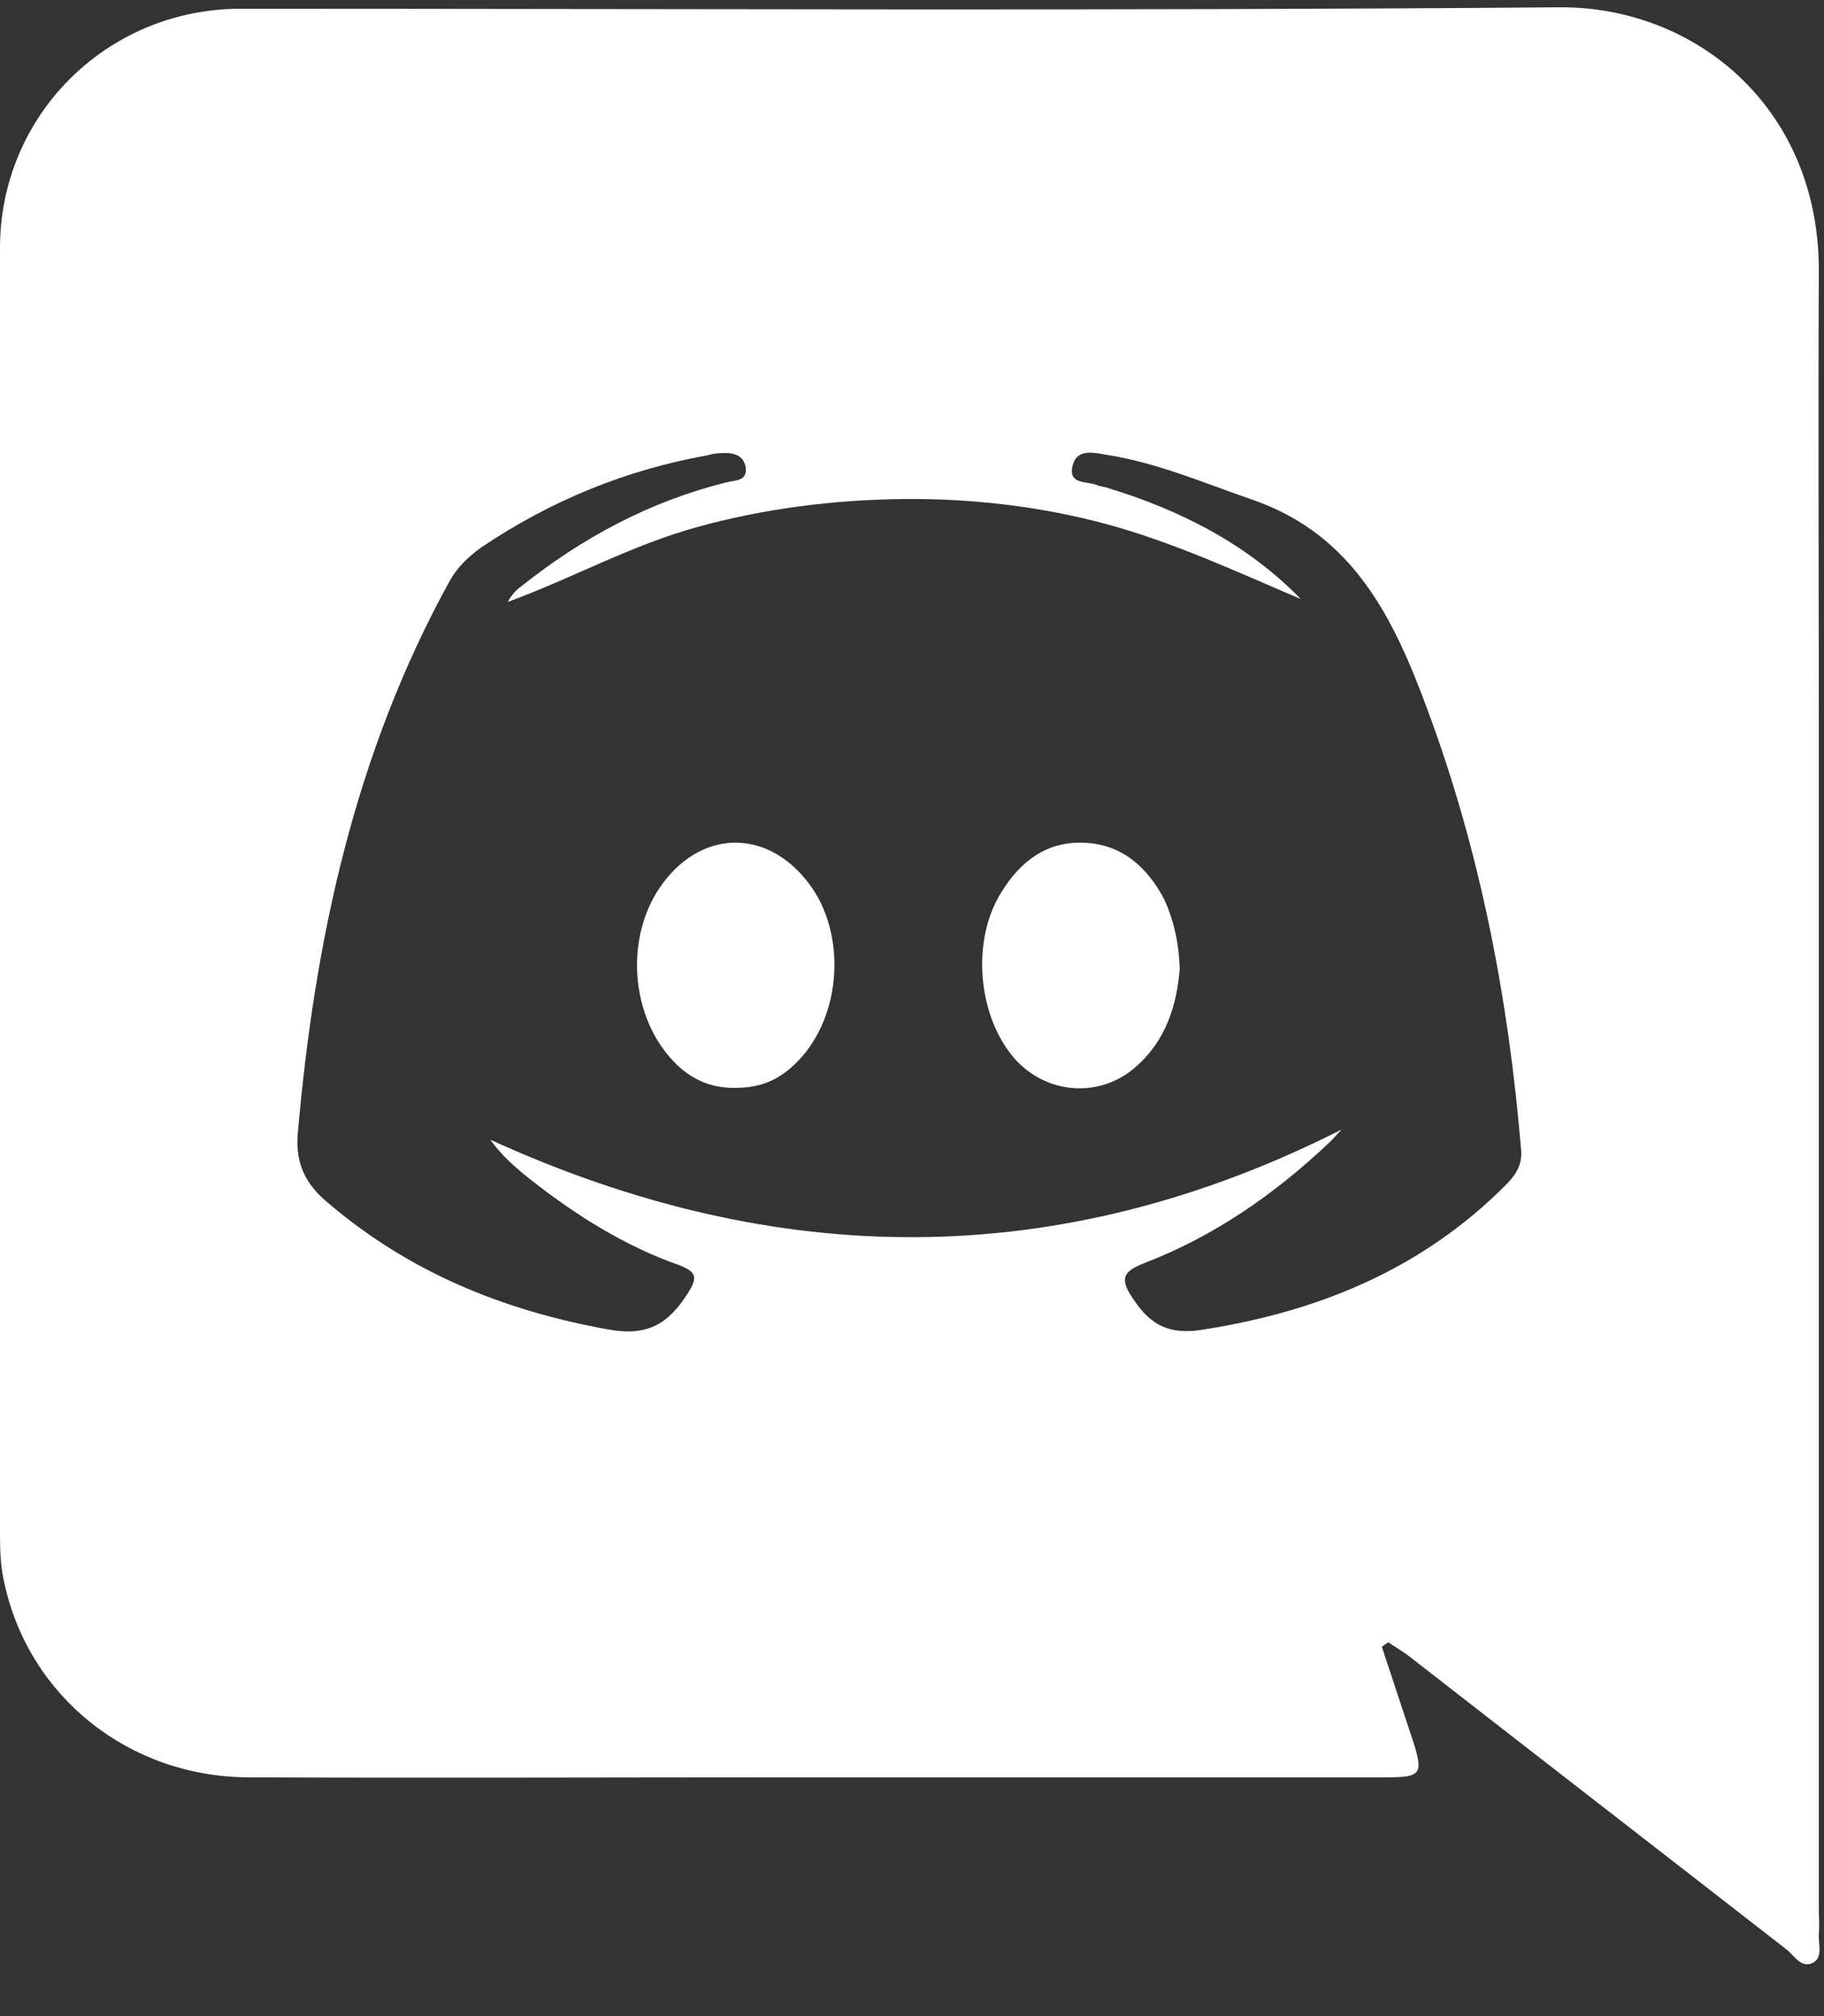 <svg width="19" height="21" viewBox="0 0 19 21" fill="none" xmlns="http://www.w3.org/2000/svg">
<rect x="0" y="0" width="19" height="21" fill="#333333" stroke="none"/>
<path d="M14.394 17.153C14.501 17.48 14.614 17.814 14.721 18.141C14.827 18.475 14.805 18.513 14.447 18.513C12.38 18.513 10.313 18.513 8.253 18.513C6.361 18.513 4.476 18.521 2.584 18.513C1.345 18.506 0.304 17.677 0.046 16.492C0.008 16.332 0 16.165 0 15.998C0 11.529 0 7.053 0 2.584C0 1.201 1.11 0.099 2.493 0.091C7.075 0.091 11.658 0.114 16.233 0.076C17.654 0.061 18.946 1.117 18.946 2.812C18.939 4.378 18.946 5.951 18.946 7.516C18.946 11.635 18.946 15.762 18.946 19.881C18.946 19.972 18.954 20.056 18.946 20.147C18.939 20.254 18.992 20.383 18.886 20.444C18.772 20.504 18.696 20.383 18.62 20.314C17.312 19.296 16.005 18.285 14.698 17.267C14.622 17.206 14.539 17.16 14.463 17.107C14.432 17.122 14.417 17.138 14.394 17.153ZM13.55 6.24C12.889 5.958 12.236 5.654 11.544 5.464C10.845 5.274 10.123 5.191 9.409 5.198C8.679 5.206 7.957 5.297 7.243 5.495C6.566 5.685 5.951 6.027 5.289 6.27C5.327 6.202 5.373 6.148 5.426 6.11C6.065 5.601 6.771 5.221 7.569 5.024C7.653 5.001 7.79 5.016 7.767 4.864C7.744 4.735 7.63 4.712 7.516 4.72C7.471 4.72 7.417 4.727 7.372 4.742C6.521 4.894 5.738 5.214 5.016 5.7C4.879 5.799 4.765 5.905 4.681 6.057C3.694 7.851 3.276 9.796 3.101 11.818C3.078 12.122 3.184 12.335 3.412 12.525C4.256 13.247 5.236 13.649 6.331 13.847C6.741 13.923 6.961 13.794 7.167 13.467C7.273 13.3 7.25 13.247 7.075 13.178C6.513 12.981 6.004 12.661 5.54 12.297C5.373 12.167 5.221 12.031 5.107 11.871C8.086 13.231 11.035 13.254 13.976 11.765C13.938 11.803 13.893 11.856 13.847 11.901C13.284 12.433 12.654 12.874 11.924 13.155C11.711 13.239 11.65 13.307 11.803 13.528C11.992 13.817 12.198 13.908 12.547 13.847C13.748 13.657 14.812 13.216 15.678 12.35C15.777 12.251 15.853 12.152 15.846 11.993C15.716 10.412 15.42 8.869 14.865 7.38C14.516 6.437 14.098 5.571 13.049 5.206C12.54 5.031 12.053 4.818 11.514 4.735C11.384 4.712 11.21 4.674 11.172 4.856C11.126 5.054 11.331 5.008 11.43 5.054C11.46 5.069 11.506 5.069 11.544 5.084C12.289 5.312 12.988 5.662 13.55 6.24Z" fill="white"/>
<path d="M7.668 11.331C7.387 11.339 7.159 11.225 6.977 11.012C6.566 10.541 6.521 9.766 6.87 9.249C7.281 8.641 7.98 8.618 8.421 9.196C8.823 9.72 8.77 10.579 8.314 11.05C8.132 11.24 7.934 11.331 7.668 11.331Z" fill="white"/>
<path d="M12.289 10.092C12.258 10.472 12.145 10.837 11.833 11.111C11.43 11.468 10.822 11.392 10.503 10.944C10.169 10.48 10.138 9.75 10.435 9.287C10.632 8.968 10.906 8.762 11.293 8.778C11.688 8.793 11.954 9.036 12.129 9.37C12.228 9.591 12.281 9.826 12.289 10.092Z" fill="white"/>
</svg>
